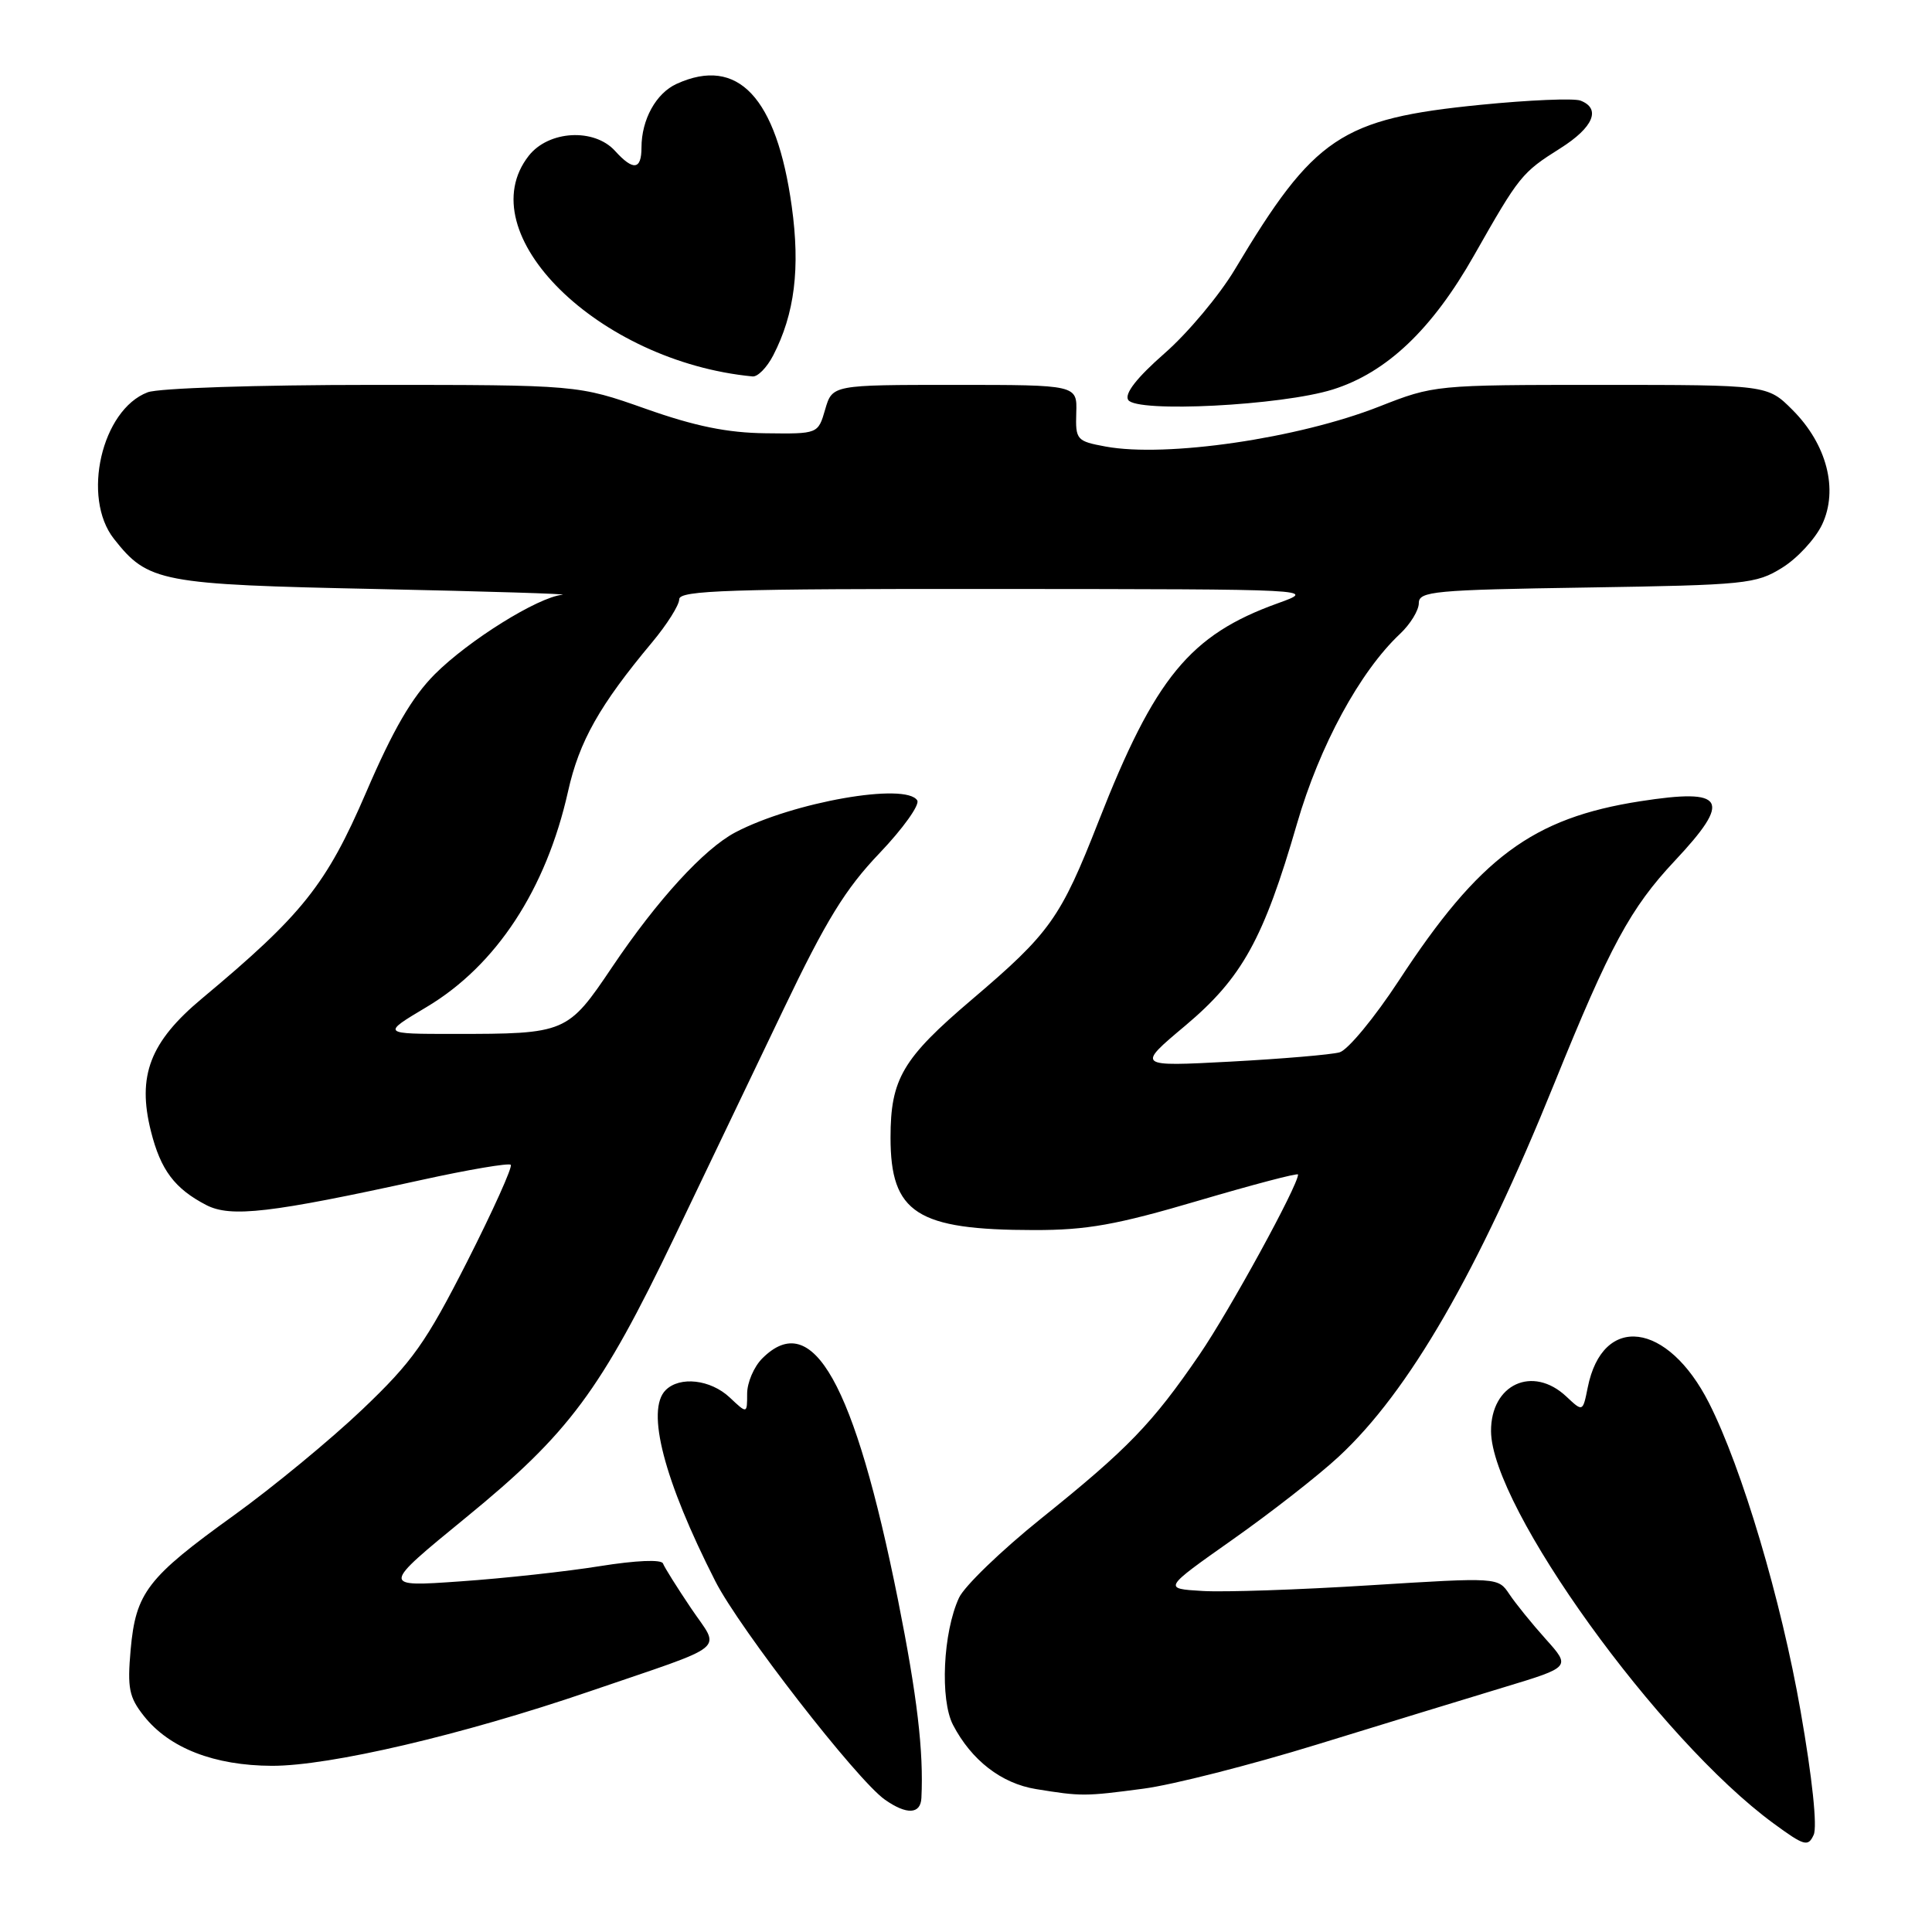 <?xml version="1.0" encoding="UTF-8" standalone="no"?>
<!DOCTYPE svg PUBLIC "-//W3C//DTD SVG 1.1//EN" "http://www.w3.org/Graphics/SVG/1.1/DTD/svg11.dtd" >
<svg xmlns="http://www.w3.org/2000/svg" xmlns:xlink="http://www.w3.org/1999/xlink" version="1.1" viewBox="0 0 256 256">
 <g >
 <path fill="currentColor"
d=" M 238.59 226.75 C 236.02 212.00 230.82 194.52 226.45 185.90 C 220.98 175.11 212.35 174.01 210.38 183.86 C 209.73 187.10 209.73 187.10 207.55 185.05 C 203.09 180.86 197.53 183.42 197.57 189.65 C 197.64 199.71 219.80 230.47 235.00 241.61 C 239.08 244.60 239.58 244.75 240.32 243.13 C 240.82 242.06 240.14 235.58 238.59 226.75 Z  M 122.09 238.25 C 122.40 232.07 121.53 224.73 118.99 212.00 C 113.21 183.20 107.67 173.33 101.00 180.00 C 99.90 181.10 99.00 183.20 99.00 184.67 C 99.00 187.35 99.00 187.35 96.69 185.17 C 94.15 182.79 90.08 182.32 88.20 184.20 C 85.56 186.84 87.99 196.17 94.78 209.51 C 98.00 215.84 113.55 235.87 117.26 238.47 C 120.14 240.49 121.98 240.41 122.09 238.25 Z  M 151.50 237.01 C 155.35 236.51 165.70 233.87 174.50 231.16 C 183.30 228.45 194.47 225.03 199.32 223.56 C 208.14 220.89 208.14 220.89 204.82 217.19 C 202.99 215.15 200.82 212.47 200.00 211.24 C 198.50 209.00 198.50 209.00 181.50 210.06 C 172.15 210.65 162.16 210.99 159.30 210.81 C 154.11 210.50 154.11 210.50 163.30 204.02 C 168.36 200.46 174.70 195.51 177.38 193.02 C 186.69 184.40 195.86 168.52 205.98 143.50 C 213.31 125.38 216.05 120.31 221.91 114.07 C 229.54 105.94 228.65 104.41 217.34 106.17 C 203.07 108.39 196.02 113.62 185.37 129.91 C 182.14 134.84 178.60 139.13 177.50 139.44 C 176.40 139.75 169.90 140.30 163.05 140.67 C 150.59 141.33 150.59 141.33 157.05 135.91 C 164.59 129.57 167.43 124.43 171.86 109.14 C 174.85 98.82 180.19 88.99 185.51 83.99 C 186.88 82.70 188.00 80.87 188.00 79.92 C 188.00 78.35 189.96 78.16 210.25 77.85 C 231.31 77.52 232.69 77.38 236.14 75.23 C 238.15 73.99 240.53 71.41 241.44 69.50 C 243.62 64.88 242.07 58.87 237.51 54.31 C 234.20 51.00 234.20 51.00 212.13 51.00 C 190.19 51.00 190.01 51.02 182.78 53.86 C 172.02 58.10 154.54 60.65 146.50 59.17 C 142.66 58.46 142.50 58.28 142.61 54.71 C 142.73 51.00 142.73 51.00 126.51 51.00 C 110.29 51.00 110.29 51.00 109.34 54.25 C 108.40 57.50 108.40 57.50 101.45 57.41 C 96.37 57.35 92.09 56.48 85.54 54.16 C 76.58 51.00 76.58 51.00 49.35 51.00 C 34.09 51.00 21.00 51.43 19.57 51.98 C 13.47 54.29 10.79 65.92 15.09 71.39 C 19.62 77.15 21.21 77.45 50.00 78.05 C 64.58 78.36 75.60 78.70 74.50 78.81 C 71.24 79.15 62.10 84.85 57.62 89.33 C 54.60 92.36 52.10 96.65 48.51 105.00 C 43.24 117.23 40.09 121.18 26.78 132.29 C 19.87 138.05 18.15 142.54 20.00 149.90 C 21.29 155.04 23.14 157.50 27.34 159.68 C 30.59 161.35 35.84 160.74 55.85 156.35 C 62.08 154.98 67.41 154.08 67.68 154.34 C 67.94 154.61 65.34 160.38 61.90 167.17 C 56.42 177.94 54.67 180.42 48.00 186.77 C 43.81 190.76 36.16 197.06 31.02 200.77 C 19.51 209.05 17.99 211.03 17.31 218.60 C 16.86 223.70 17.10 224.89 19.07 227.38 C 22.44 231.64 28.39 233.95 36.03 233.98 C 43.67 234.00 61.24 229.89 78.00 224.16 C 96.98 217.66 95.47 218.90 91.56 213.09 C 89.71 210.34 88.04 207.68 87.85 207.17 C 87.64 206.61 84.26 206.76 79.50 207.52 C 75.10 208.23 66.78 209.14 61.00 209.54 C 50.50 210.28 50.50 210.28 61.73 201.09 C 75.43 189.89 79.59 184.29 89.40 163.85 C 93.45 155.41 99.94 141.86 103.82 133.74 C 109.46 121.95 112.02 117.78 116.54 113.05 C 119.65 109.79 121.90 106.64 121.54 106.06 C 120.05 103.65 105.10 106.27 97.44 110.29 C 93.29 112.48 87.11 119.23 81.12 128.13 C 75.21 136.91 75.00 137.00 60.15 137.00 C 50.55 137.00 50.55 137.00 56.52 133.44 C 65.75 127.94 72.36 117.86 75.27 104.86 C 76.75 98.22 79.45 93.44 86.40 85.12 C 88.38 82.75 90.00 80.18 90.00 79.41 C 90.00 78.22 96.61 78.01 132.25 78.04 C 174.50 78.07 174.50 78.07 169.28 79.95 C 157.67 84.13 153.03 89.78 145.57 108.82 C 140.53 121.68 139.15 123.62 128.77 132.45 C 119.60 140.25 118.00 142.96 118.00 150.73 C 118.00 160.74 121.48 162.98 137.03 162.99 C 144.02 163.00 147.93 162.30 158.78 159.10 C 166.05 156.96 172.00 155.39 172.00 155.63 C 172.00 157.09 162.93 173.66 158.94 179.49 C 152.68 188.64 149.45 191.98 137.92 201.24 C 132.66 205.47 127.77 210.19 127.07 211.72 C 124.95 216.31 124.54 225.21 126.28 228.56 C 128.72 233.24 132.68 236.31 137.26 237.06 C 143.29 238.04 143.73 238.04 151.50 237.01 Z  M 176.60 51.61 C 183.74 49.37 189.76 43.65 195.32 33.84 C 201.32 23.27 201.64 22.87 206.75 19.65 C 211.13 16.89 212.19 14.39 209.42 13.33 C 208.55 13.00 202.59 13.25 196.17 13.89 C 177.68 15.73 174.14 18.11 163.62 35.71 C 161.58 39.12 157.39 44.13 154.31 46.82 C 150.63 50.05 148.98 52.16 149.49 52.99 C 150.56 54.72 169.81 53.74 176.60 51.61 Z  M 102.45 47.10 C 105.30 41.59 106.05 35.54 104.91 27.34 C 102.90 12.88 97.77 7.42 89.66 11.11 C 86.93 12.35 85.00 15.85 85.00 19.55 C 85.00 22.52 83.91 22.66 81.50 20.00 C 78.74 16.95 72.71 17.28 70.07 20.63 C 62.01 30.89 79.27 47.92 99.72 49.88 C 100.40 49.95 101.62 48.70 102.45 47.10 Z "/>
</g>
</svg>